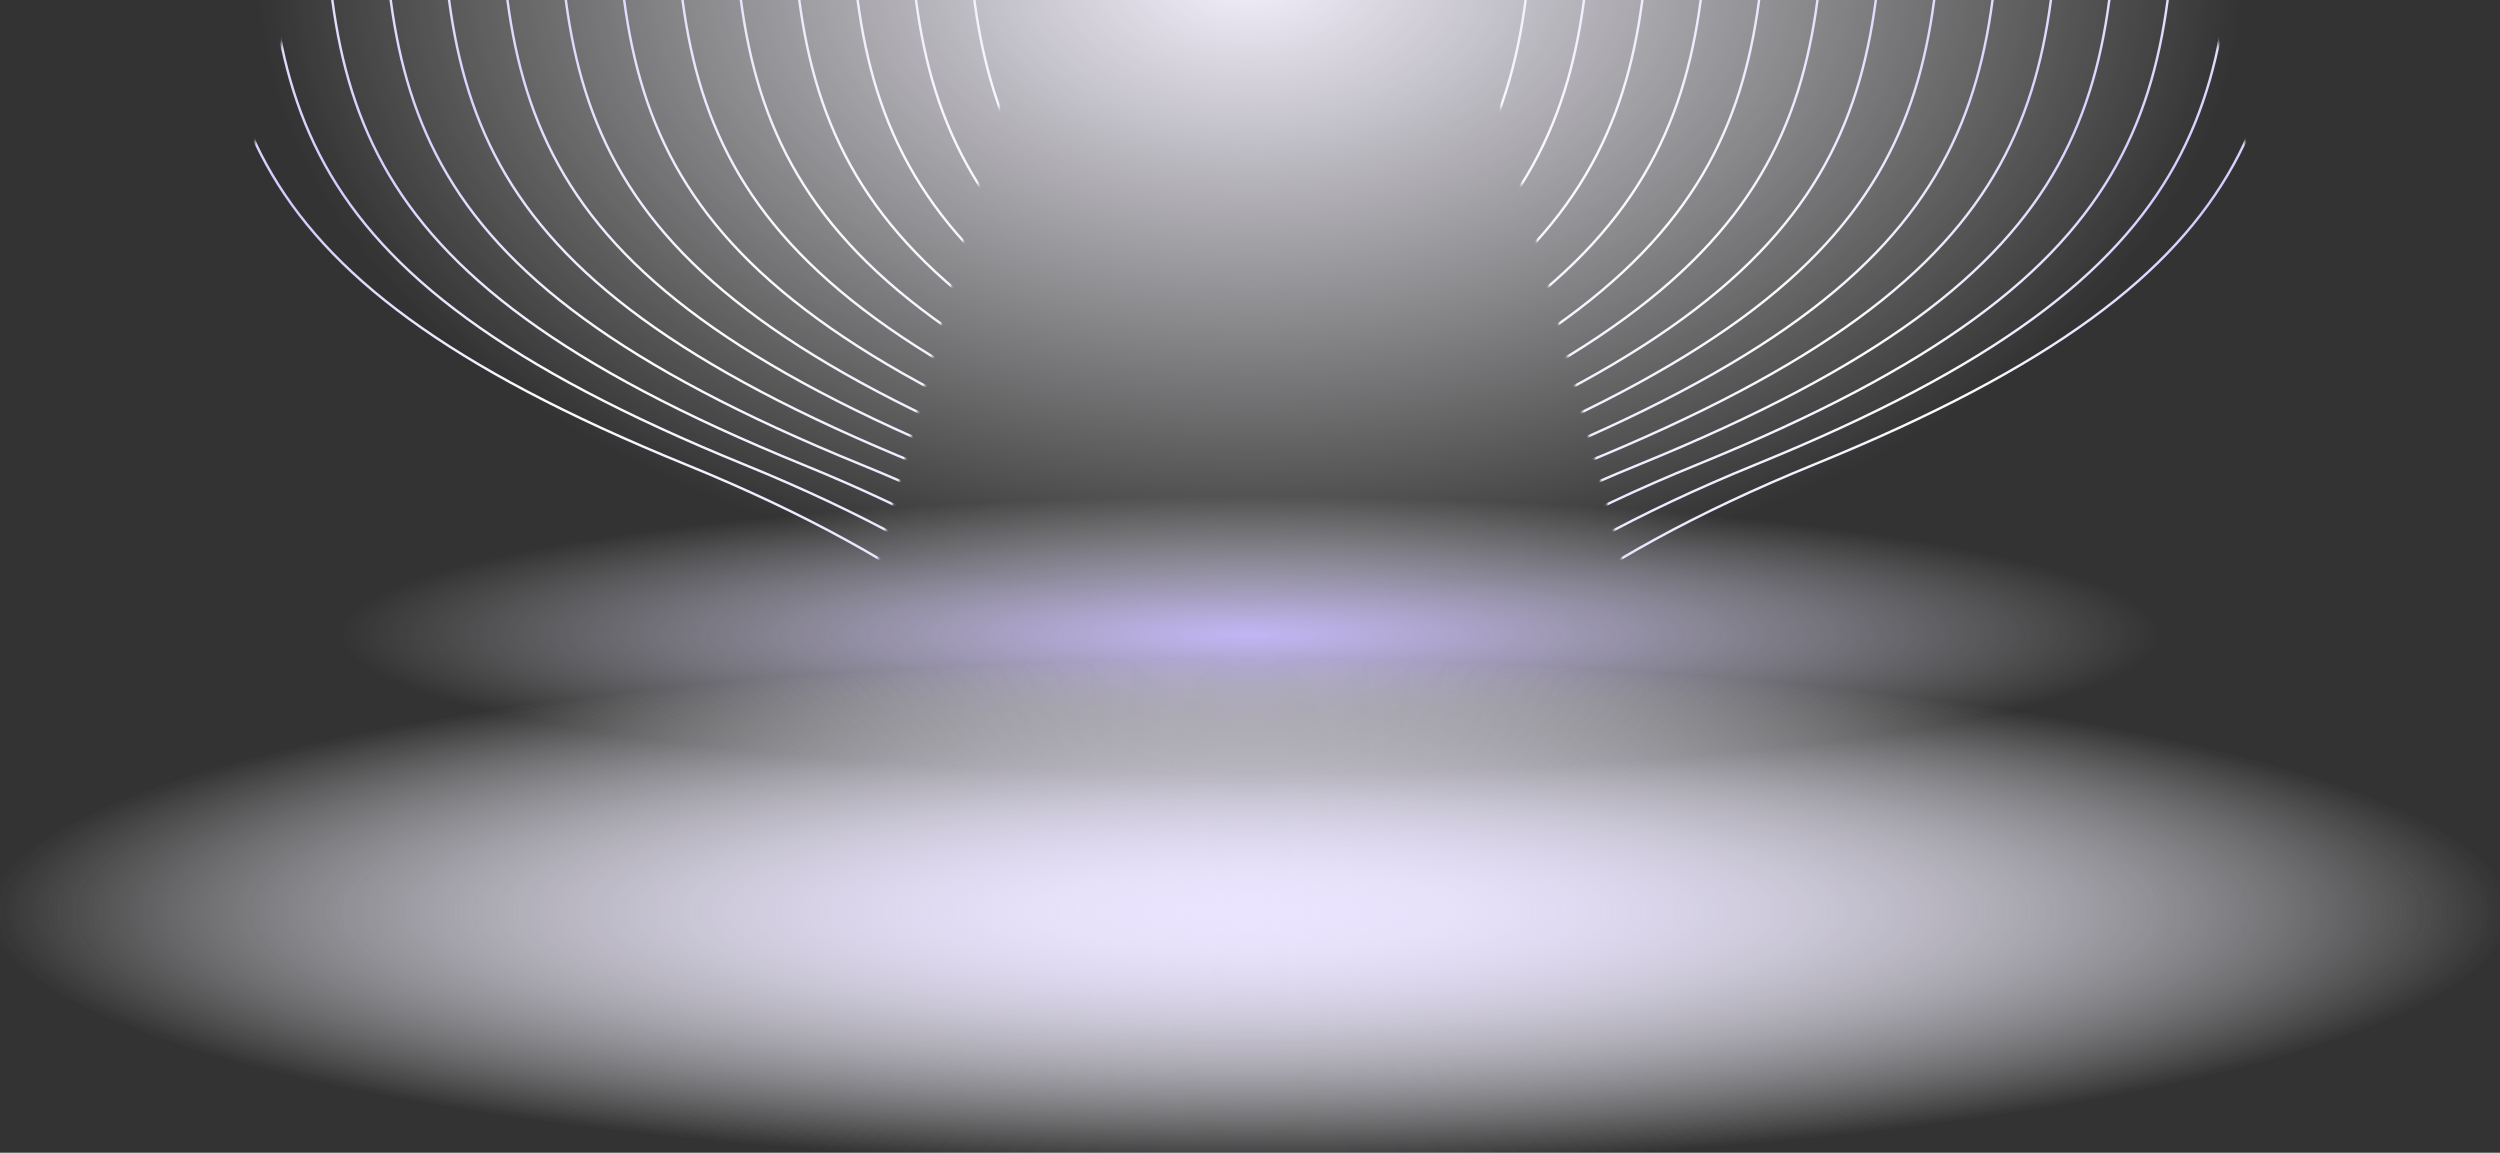<svg width="1028" height="474" viewBox="0 0 1028 474" fill="none" xmlns="http://www.w3.org/2000/svg">
<rect x="0" y="0" width="1028" height="474" fill="#333333" stroke="none"/>
<g clip-path="url(#clip0_18001_11766)">
<g clip-path="url(#clip1_18001_11766)">
<mask id="mask0_18001_11766" style="mask-type:alpha" maskUnits="userSpaceOnUse" x="19" y="-139" width="421" height="594">
<rect x="157.727" y="-139" width="292" height="536" transform="rotate(15 157.727 -139)" fill="#D9D9D9"/>
</mask>
<g mask="url(#mask0_18001_11766)">
<path d="M488 434C488 368 479 271.259 282 191C85 110.741 85 37 85 -92M512 434C512 368 503 271.259 306 191C109 110.741 109 37 109 -92M536 434C536 368 527 271.259 330 191C133 110.741 133 37 133 -92M560 434C560 368 551 271.259 354 191C157 110.741 157 37 157 -92M584 434C584 368 575 271.259 378 191C181 110.741 181 37 181 -92M608 434C608 368 599 271.259 402 191C205 110.741 205 37 205 -92M632 434C632 368 623 271.259 426 191C229 110.741 229 37 229 -92M656 434C656 368 647 271.259 450 191C253 110.741 253 37 253 -92M680 434C680 368 671 271.259 474 191C277 110.741 277 37 277 -92M704 434C704 368 695 271.259 498 191C301 110.741 301 37 301 -92M728 434C728 368 719 271.259 522 191C325 110.741 325 37 325 -92M752 434C752 368 743 271.259 546 191C349 110.741 349 37 349 -92M776 434C776 368 767 271.259 570 191C373 110.741 373 37 373 -92M800 434C800 368 791 271.259 594 191C397 110.741 397 37 397 -92M824 434C824 368 815 271.259 618 191C421 110.741 421 37 421 -92M848 434C848 368 839 271.259 642 191C445 110.741 445 37 445 -92M872 434C872 368 863 271.259 666 191C469 110.741 469 37 469 -92M896 434C896 368 887 271.259 690 191C493 110.741 493 37 493 -92M920 434C920 368 911 271.259 714 191C517 110.741 517 37 517 -92M944 434C944 368 935 271.259 738 191C541 110.741 541 37 541 -92" stroke="url(#paint0_linear_18001_11766)"/>
</g>
</g>
<g clip-path="url(#clip2_18001_11766)">
<mask id="mask1_18001_11766" style="mask-type:alpha" maskUnits="userSpaceOnUse" x="588" y="-139" width="421" height="594">
<rect width="292" height="536" transform="matrix(-0.966 0.259 0.259 0.966 870.273 -139)" fill="#D9D9D9"/>
</mask>
<g mask="url(#mask1_18001_11766)">
<path d="M540 434C540 368 549 271.259 746 191C943 110.741 943 37 943 -92M516 434C516 368 525 271.259 722 191C919 110.741 919 37 919 -92M492 434C492 368 501 271.259 698 191C895 110.741 895 37 895 -92M468 434C468 368 477 271.259 674 191C871 110.741 871 37 871 -92M444 434C444 368 453 271.259 650 191C847 110.741 847 37 847 -92M420 434C420 368 429 271.259 626 191C823 110.741 823 37 823 -92M396 434C396 368 405 271.259 602 191C799 110.741 799 37 799 -92M372 434C372 368 381 271.259 578 191C775 110.741 775 37 775 -92M348 434C348 368 357 271.259 554 191C751 110.741 751 37 751 -92M324 434C324 368 333 271.259 530 191C727 110.741 727 37 727 -92M300 434C300 368 309 271.259 506 191C703 110.741 703 37 703 -92M276 434C276 368 285 271.259 482 191C679 110.741 679 37 679 -92M252 434C252 368 261 271.259 458 191C655 110.741 655 37 655 -92M228 434C228 368 237 271.259 434 191C631 110.741 631 37 631 -92M204 434C204 368 213 271.259 410 191C607 110.741 607 37 607 -92M180 434C180 368 189 271.259 386 191C583 110.741 583 37 583 -92M156 434C156 368 165 271.259 362 191C559 110.741 559 37 559 -92M132 434C132 368 141 271.259 338 191C535 110.741 535 37 535 -92M108 434C108 368 117 271.259 314 191C511 110.741 511 37 511 -92M84 434C84 368 93 271.259 290 191C487 110.741 487 37 487 -92" stroke="url(#paint1_linear_18001_11766)"/>
</g>
</g>
<ellipse cx="514" cy="261" rx="373" ry="57" fill="url(#paint2_radial_18001_11766)"/>
<ellipse cx="514" cy="375" rx="523" ry="104" fill="url(#paint3_radial_18001_11766)"/>
<ellipse cx="514" cy="375" rx="523" ry="104" fill="url(#paint4_radial_18001_11766)"/>
<ellipse cx="514" cy="-11" rx="538" ry="338" fill="url(#paint5_radial_18001_11766)"/>
</g>
<defs>
<linearGradient id="paint0_linear_18001_11766" x1="382.5" y1="423.5" x2="62" y2="-92" gradientUnits="userSpaceOnUse">
<stop offset="0.1" stop-color="#FCFCFD"/>
<stop offset="0.297" stop-color="#EBE4FF"/>
<stop offset="0.5" stop-color="#FCFCFD"/>
<stop offset="0.7" stop-color="#D4CAFE"/>
<stop offset="1" stop-color="#FCFCFD"/>
</linearGradient>
<linearGradient id="paint1_linear_18001_11766" x1="645.5" y1="423.5" x2="966" y2="-92" gradientUnits="userSpaceOnUse">
<stop offset="0.1" stop-color="#FCFCFD"/>
<stop offset="0.297" stop-color="#EBE4FF"/>
<stop offset="0.5" stop-color="#FCFCFD"/>
<stop offset="0.7" stop-color="#D4CAFE"/>
<stop offset="1" stop-color="#FCFCFD"/>
</linearGradient>
<radialGradient id="paint2_radial_18001_11766" cx="0" cy="0" r="1" gradientUnits="userSpaceOnUse" gradientTransform="translate(514 261) rotate(90) scale(57 373)">
<stop stop-color="#C2B5F5"/>
<stop offset="1" stop-color="#FCFCFD" stop-opacity="0"/>
</radialGradient>
<radialGradient id="paint3_radial_18001_11766" cx="0" cy="0" r="1" gradientUnits="userSpaceOnUse" gradientTransform="translate(514 375) rotate(90) scale(104 523)">
<stop stop-color="#D4CAFE"/>
<stop offset="1" stop-color="#FCFCFD" stop-opacity="0"/>
</radialGradient>
<radialGradient id="paint4_radial_18001_11766" cx="0" cy="0" r="1" gradientUnits="userSpaceOnUse" gradientTransform="translate(514 375) rotate(90) scale(104 523)">
<stop stop-color="#EBE4FF"/>
<stop offset="1" stop-color="#FCFCFD" stop-opacity="0"/>
</radialGradient>
<radialGradient id="paint5_radial_18001_11766" cx="0" cy="0" r="1" gradientUnits="userSpaceOnUse" gradientTransform="translate(514 -11) rotate(90) scale(256 407.479)">
<stop stop-color="#F4F0FE"/>
<stop offset="1" stop-color="#FCFCFD" stop-opacity="0"/>
</radialGradient>
<clipPath id="clip0_18001_11766">
<rect width="1028" height="474" fill="white"/>
</clipPath>
<clipPath id="clip1_18001_11766">
<rect width="514" height="406" fill="white" transform="matrix(1 0 0 -1 0 406)"/>
</clipPath>
<clipPath id="clip2_18001_11766">
<rect width="514" height="406" fill="white" transform="matrix(-1 0 0 -1 1028 406)"/>
</clipPath>
</defs>
</svg>
